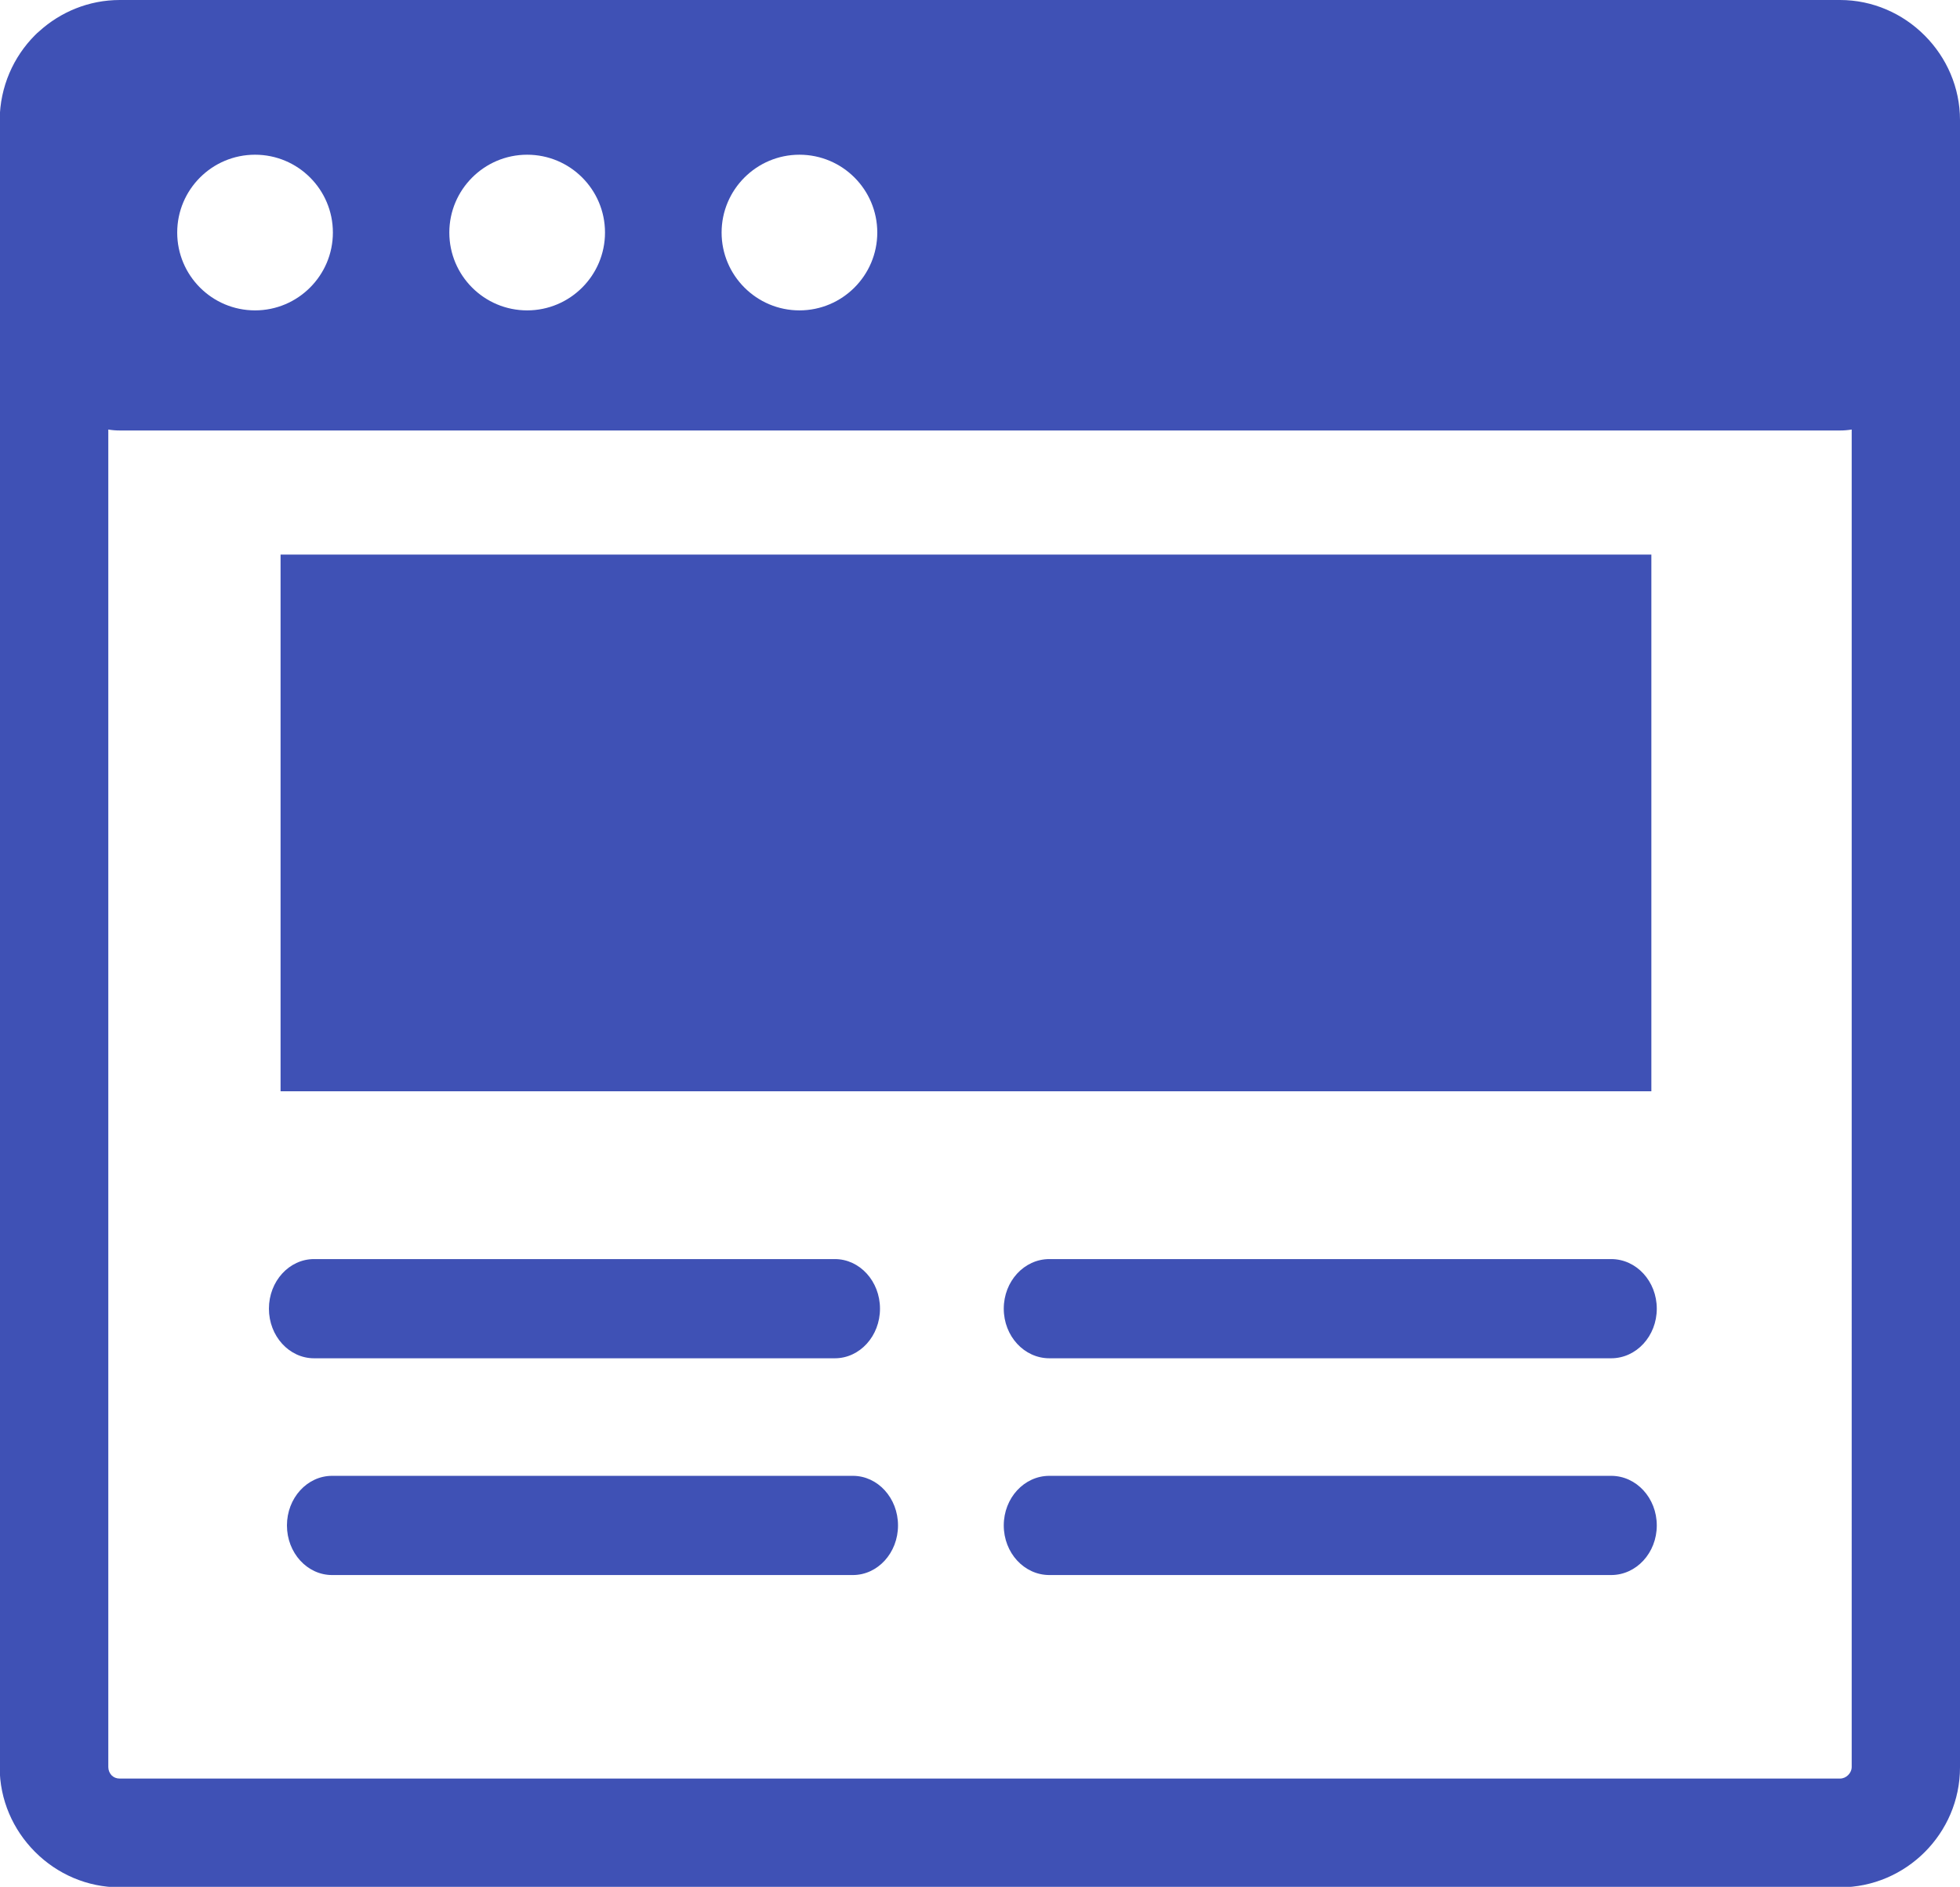 <svg xmlns="http://www.w3.org/2000/svg" xmlns:xlink="http://www.w3.org/1999/xlink" version="1.1" id="Layer_1" x="0px" y="0px" viewBox="0 0 122.88 118.3" style="enable-background:new 0 0 122.88 118.3" xml:space="preserve"><style type="text/css">.st0{fill-rule:evenodd;clip-rule:evenodd;}</style><g><path class="st0" d="M7.51,0h107.85c2.05,0,3.93,0.85,5.29,2.21v0l0.01,0.01l0.01,0.01l0.01,0.01c1.36,1.37,2.2,3.24,2.2,5.29 v103.28c0,2.07-0.85,3.95-2.21,5.31c-1.36,1.36-3.24,2.21-5.31,2.21H7.51c-2.05,0-3.93-0.84-5.3-2.21l-0.01-0.01l-0.01-0.01 l-0.01-0.01c-1.36-1.37-2.2-3.24-2.2-5.29V7.51C0,5.44,0.84,3.56,2.2,2.2c0.08-0.08,0.16-0.16,0.25-0.23C3.79,0.75,5.57,0,7.51,0 L7.51,0z M65.79,98.75c-1.58,0-2.86-1.39-2.86-3.11c0-1.72,1.28-3.11,2.86-3.11h35.22c1.58,0,2.86,1.39,2.86,3.11 c0,1.72-1.28,3.11-2.86,3.11H65.79L65.79,98.75z M20.82,98.75c-1.56,0-2.83-1.39-2.83-3.11c0-1.72,1.27-3.11,2.83-3.11h32.65 c1.56,0,2.83,1.39,2.83,3.11c0,1.72-1.27,3.11-2.83,3.11H20.82L20.82,98.75z M19.69,85.16c-1.56,0-2.83-1.39-2.83-3.11 c0-1.72,1.27-3.11,2.83-3.11h32.65c1.56,0,2.83,1.39,2.83,3.11c0,1.72-1.27,3.11-2.83,3.11H19.69L19.69,85.16z M65.79,85.16 c-1.58,0-2.86-1.39-2.86-3.11c0-1.72,1.28-3.11,2.86-3.11h35.22c1.58,0,2.86,1.39,2.86,3.11c0,1.72-1.28,3.11-2.86,3.11H65.79 L65.79,85.16z M17.59,34.77h85.94v33.65H17.59V34.77L17.59,34.77z M116.09,26.93c-0.24,0.04-0.48,0.06-0.72,0.06H7.51 c-0.25,0-0.49-0.02-0.72-0.06v83.86c0,0.2,0.08,0.38,0.2,0.51l0,0l0.01,0.01c0.13,0.13,0.3,0.2,0.51,0.2h107.85 c0.19,0,0.37-0.08,0.51-0.22c0.13-0.13,0.22-0.31,0.22-0.51V26.93L116.09,26.93z M50.12,9.7c2.7,0,4.88,2.19,4.88,4.88 s-2.19,4.88-4.88,4.88s-4.88-2.19-4.88-4.88S47.43,9.7,50.12,9.7L50.12,9.7z M33.05,9.7c2.7,0,4.88,2.19,4.88,4.88 s-2.19,4.88-4.88,4.88c-2.7,0-4.88-2.19-4.88-4.88S30.36,9.7,33.05,9.7L33.05,9.7z M15.99,9.7c2.7,0,4.88,2.19,4.88,4.88 s-2.19,4.88-4.88,4.88c-2.7,0-4.88-2.19-4.88-4.88S13.29,9.7,15.99,9.7L15.99,9.7z" fill="#3f51b5"/></g></svg>